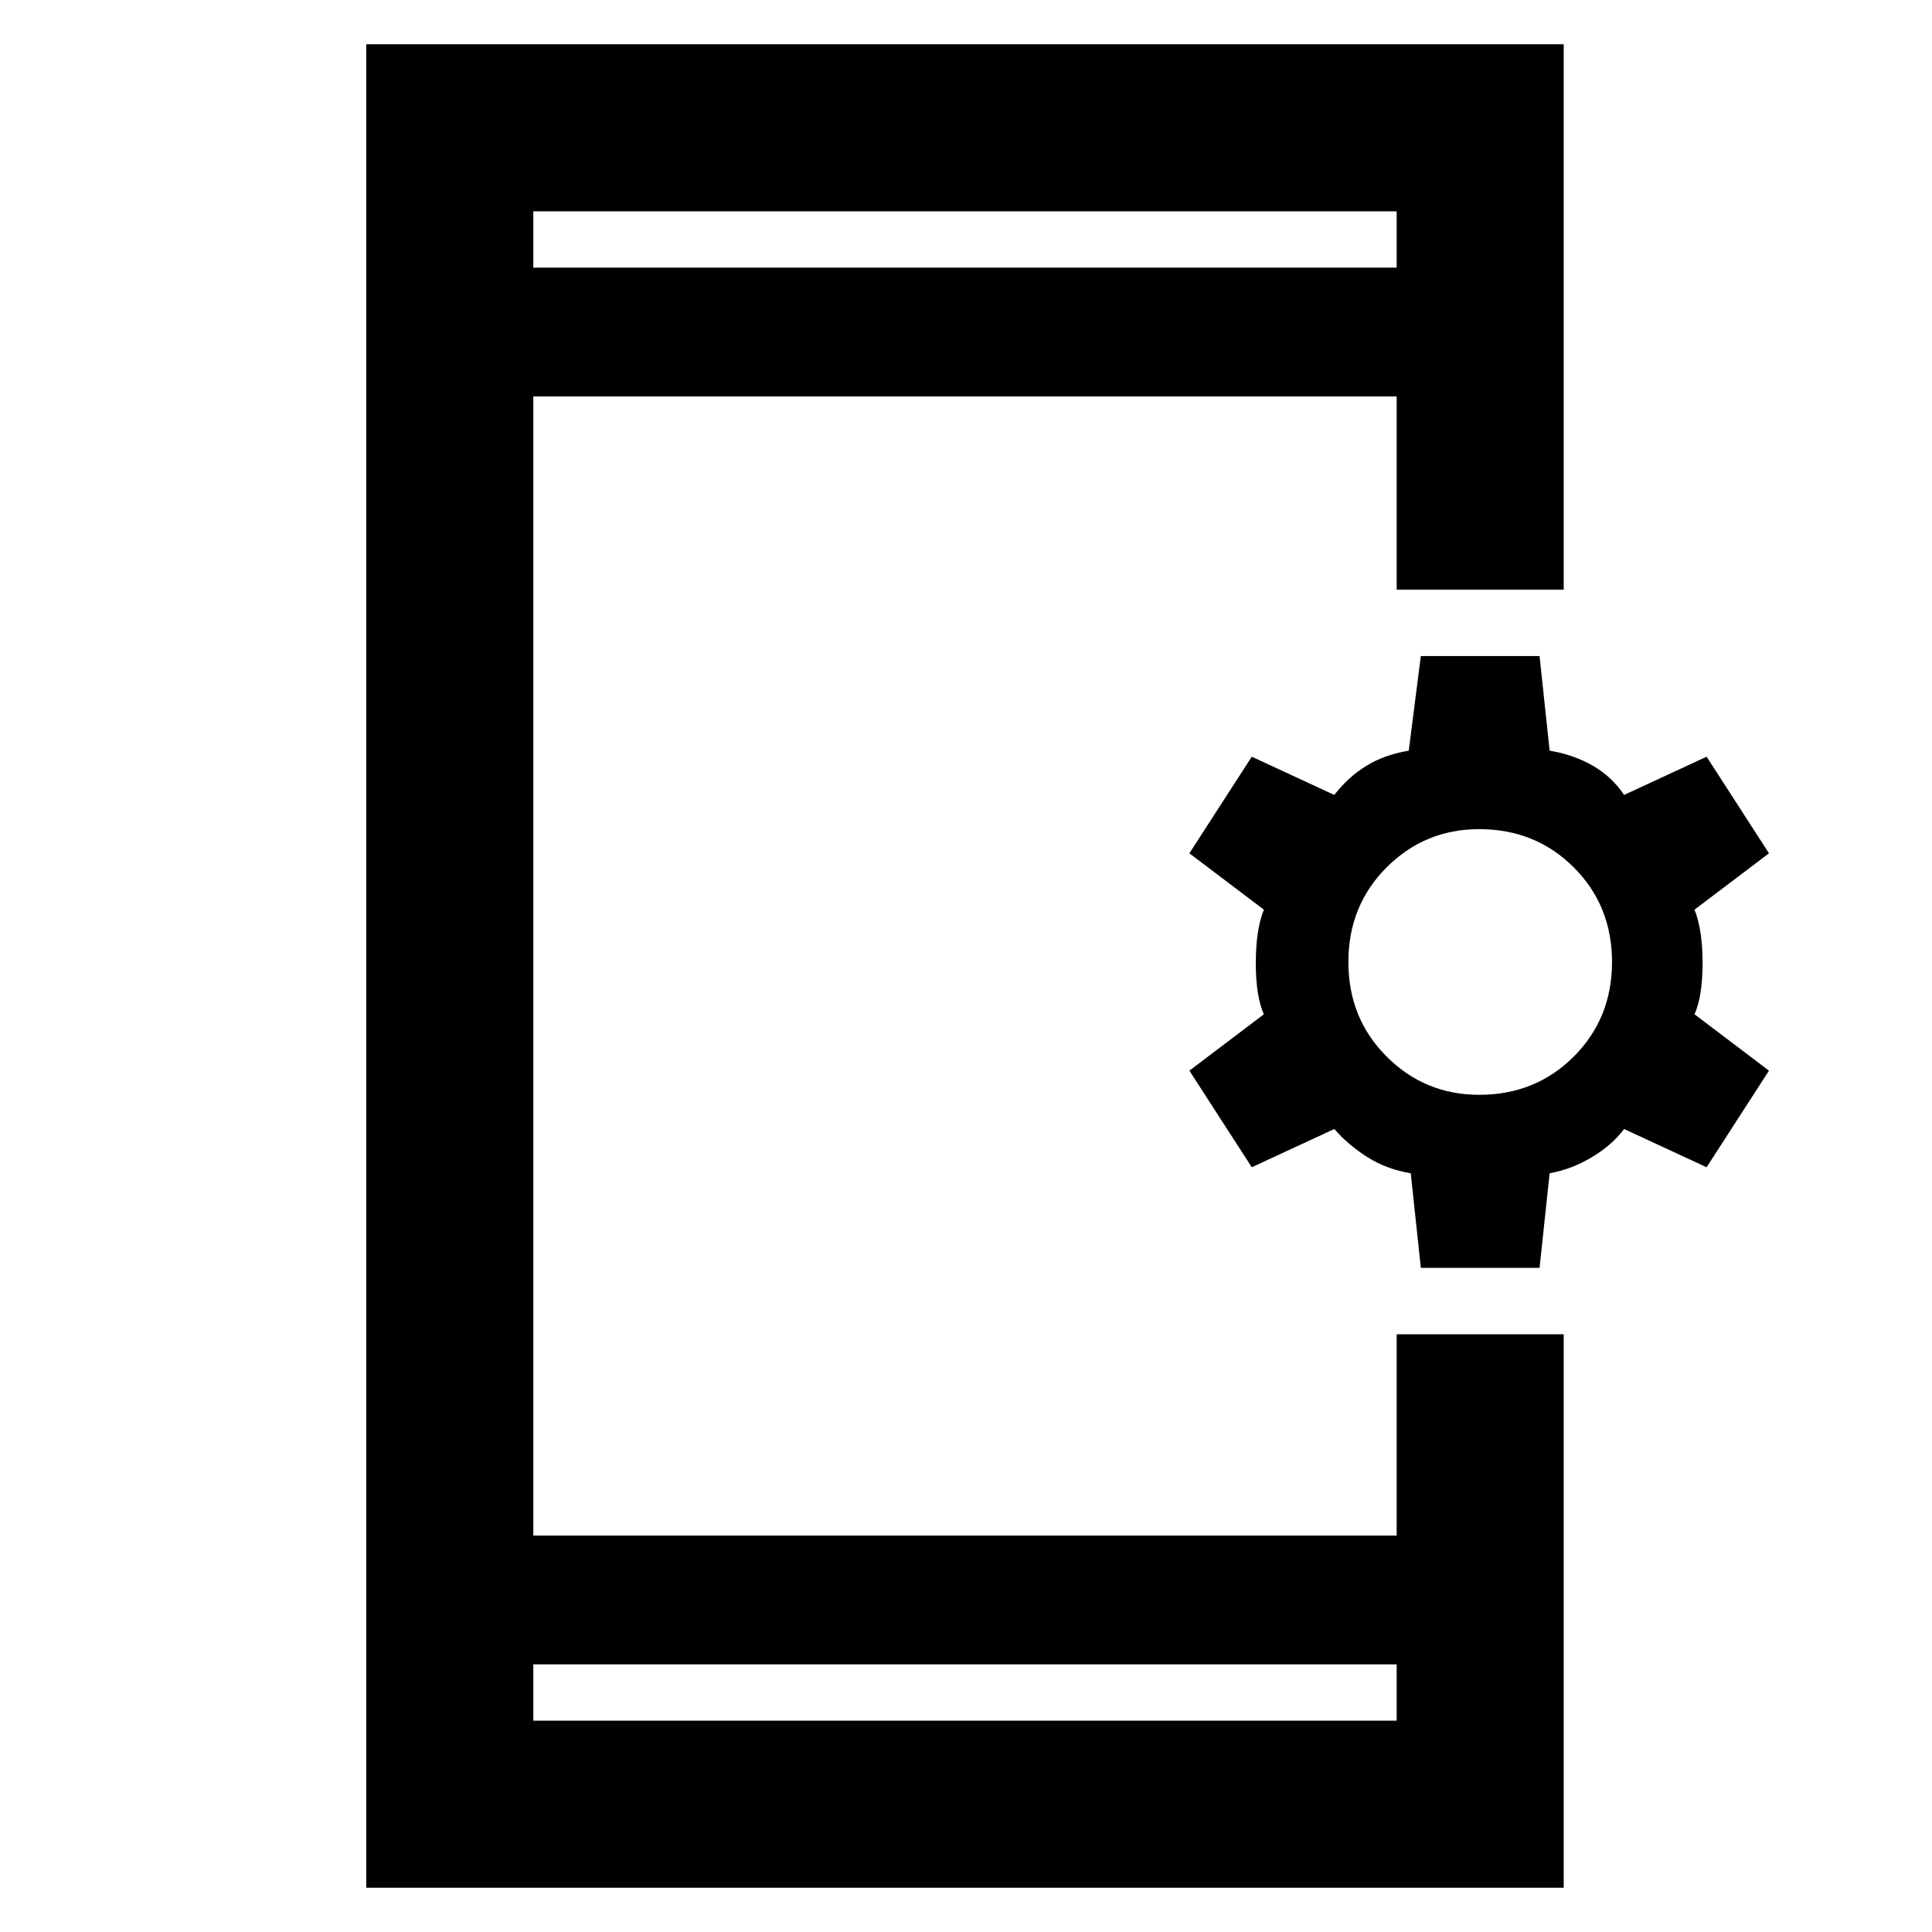 <svg xmlns="http://www.w3.org/2000/svg" height="48" width="48"><path d="M13.25 42.75H34.7V41.35H13.25ZM13.25 6.65H34.7V5.25H13.25ZM9.1 46.9V1.1H38.85V14.65H34.7V9.85H13.25V38.15H34.7V33.15H38.85V46.9ZM35.3 31.5 35.05 29.15Q34.45 29.05 33.975 28.75Q33.5 28.45 33.15 28.05L31.1 29L29.55 26.6L31.4 25.2Q31.2 24.75 31.2 23.925Q31.2 23.1 31.4 22.6L29.55 21.2L31.1 18.8L33.15 19.75Q33.5 19.3 33.95 19.025Q34.4 18.75 35 18.65L35.3 16.3H38.25L38.5 18.65Q39.1 18.75 39.575 19.025Q40.05 19.3 40.35 19.75L42.4 18.8L43.95 21.2L42.1 22.6Q42.3 23.1 42.3 23.925Q42.3 24.75 42.1 25.2L43.95 26.6L42.4 29L40.35 28.05Q40.05 28.45 39.55 28.75Q39.05 29.05 38.5 29.15L38.25 31.5ZM36.75 27.2Q38.15 27.2 39.1 26.25Q40.05 25.3 40.05 23.9Q40.05 22.5 39.1 21.55Q38.15 20.6 36.75 20.6Q35.4 20.6 34.45 21.55Q33.5 22.5 33.5 23.9Q33.5 25.3 34.45 26.25Q35.4 27.2 36.75 27.2ZM13.25 6.65V5.25V6.65ZM13.25 42.75V41.35V42.75Z"/></svg>